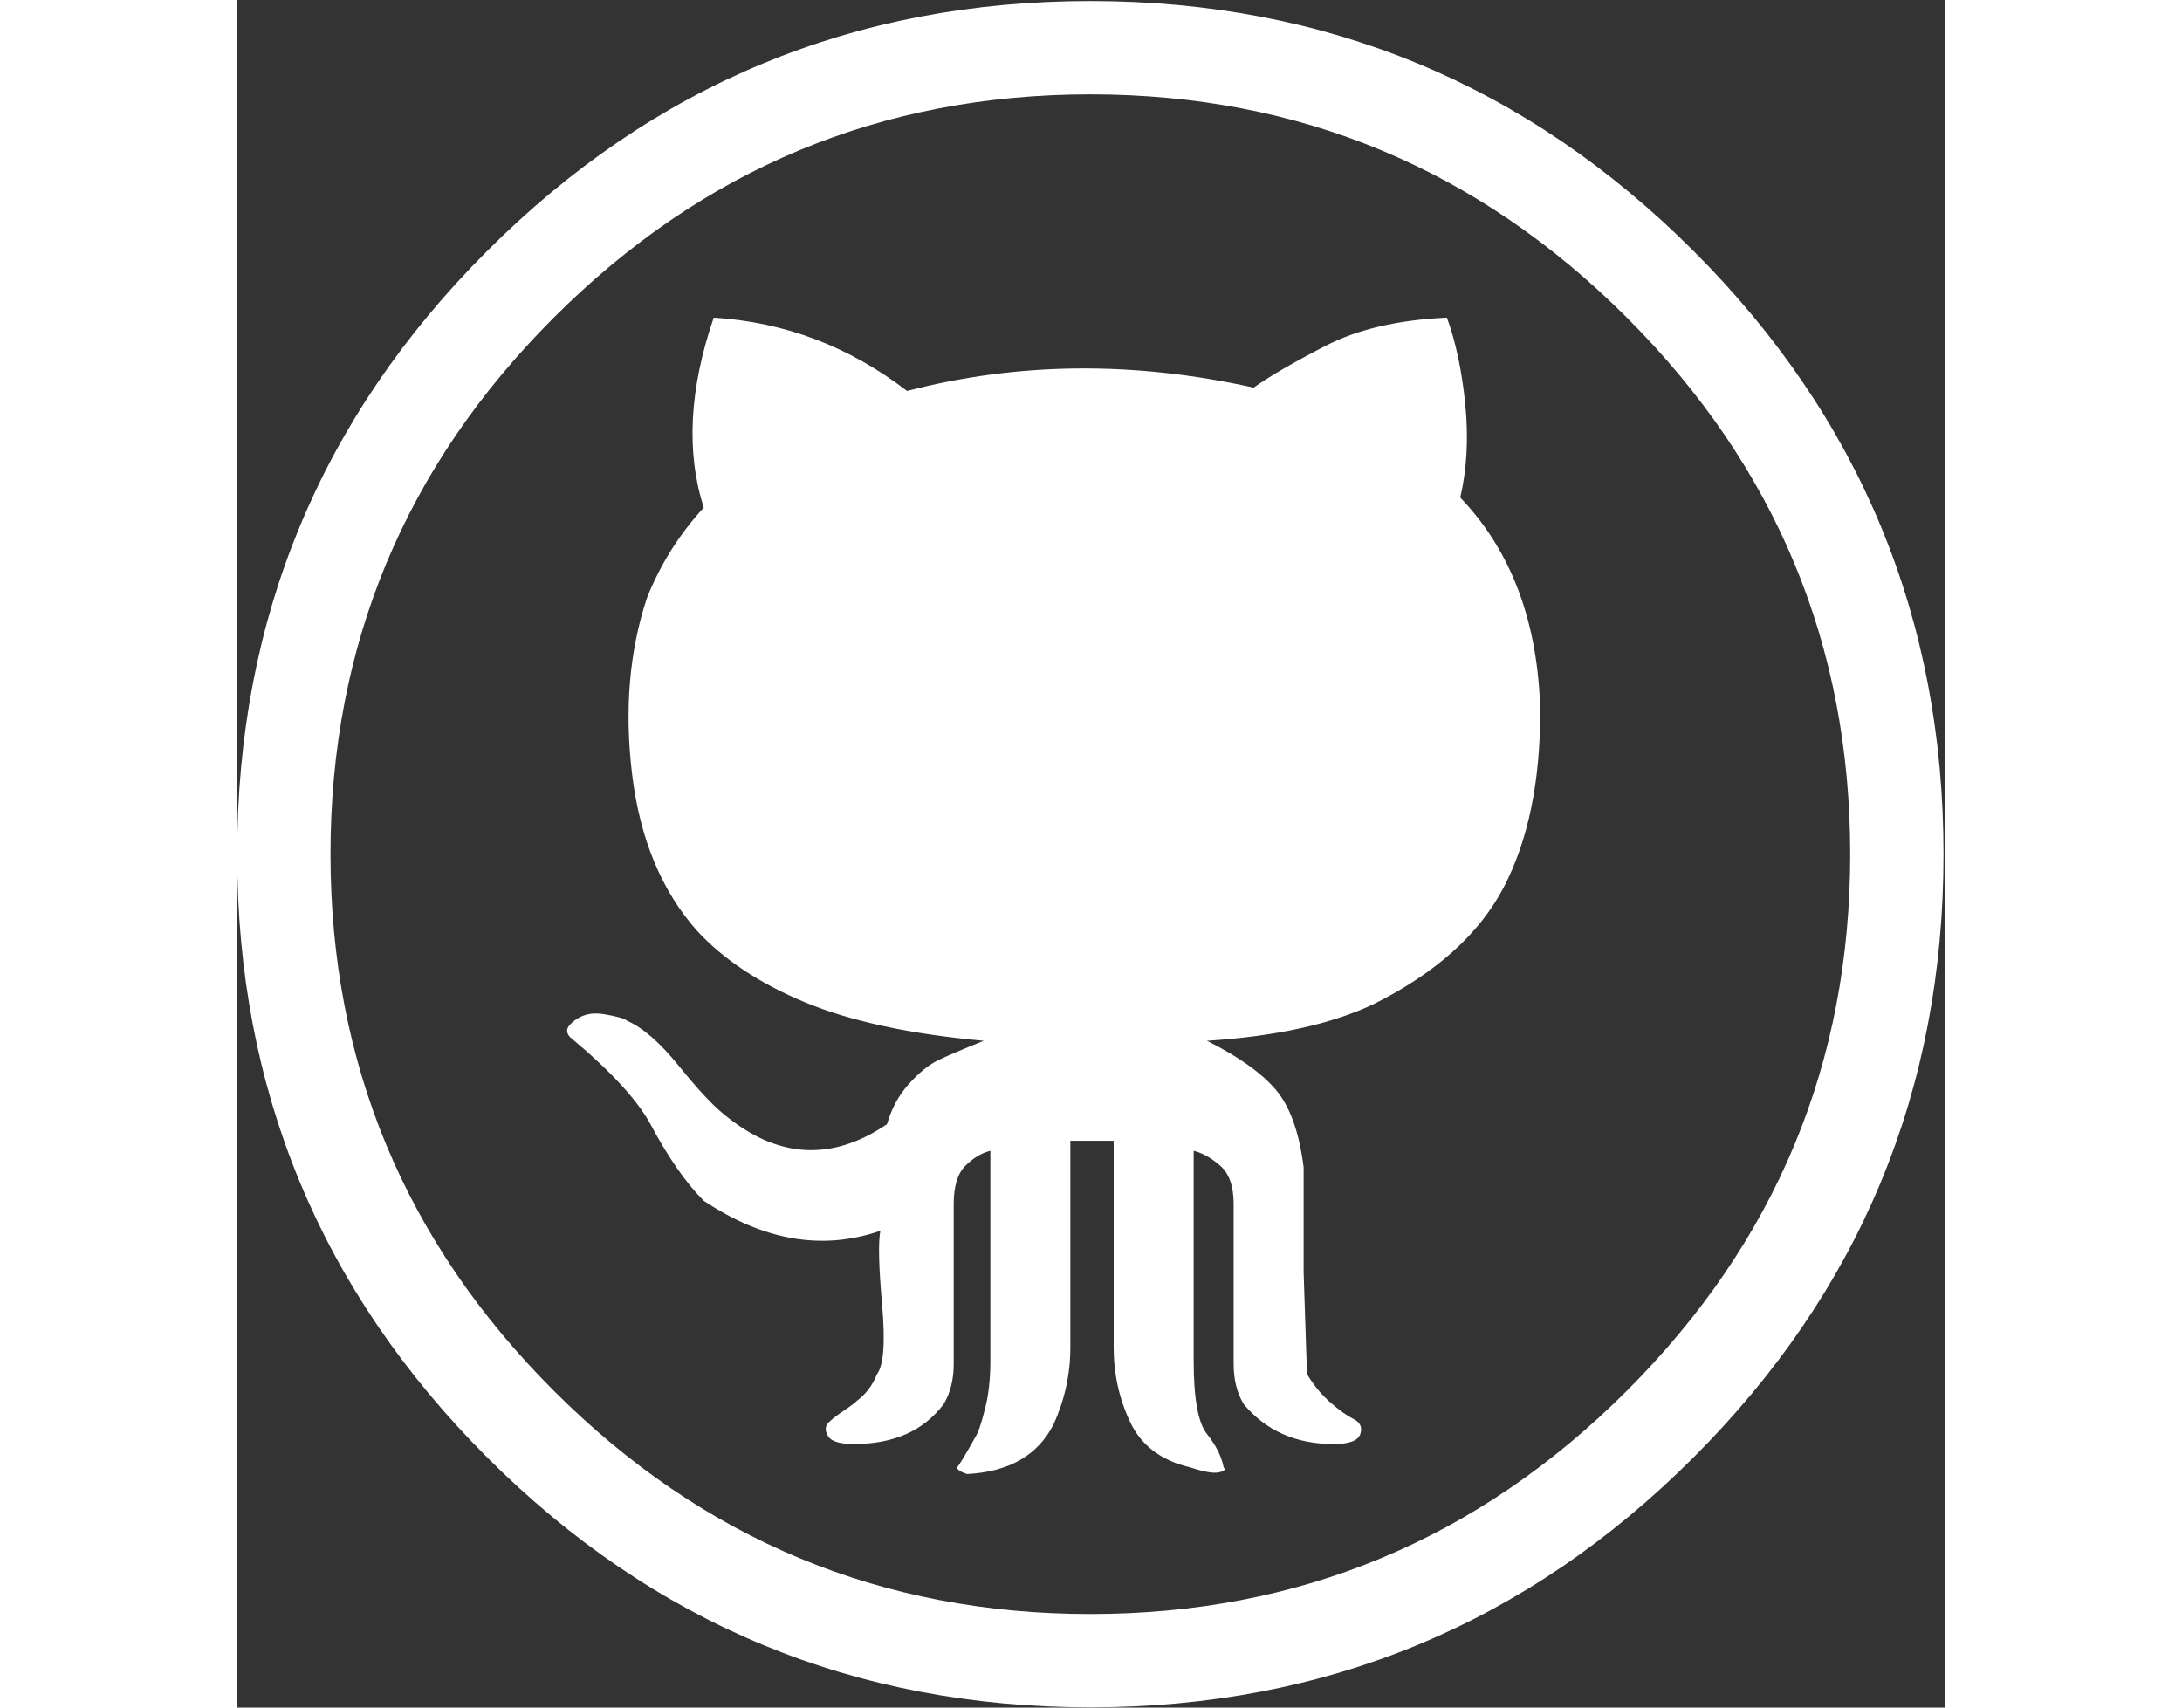 <?xml version="1.0" encoding="UTF-8" standalone="no"?>
<svg width="46px" height="36px" viewBox="0 0 413 413" version="1.1" xmlns="http://www.w3.org/2000/svg" xmlns:xlink="http://www.w3.org/1999/xlink" xmlns:sketch="http://www.bohemiancoding.com/sketch/ns">
    <rect x="0" y="0" width="413" height="413" fill="#333333" stroke="none"/>
    <!-- Generator: Sketch 3.1.1 (8761) - http://www.bohemiancoding.com/sketch -->
    <title>Shape</title>
    <desc>Created with Sketch.</desc>
    <defs></defs>
    <g id="Page-1" stroke="none" stroke-width="1" fill="none" fill-rule="evenodd" sketch:type="MSPage">
        <path d="M0,206.595 C0,149.636 20.151,101.006 60.452,60.705 C100.753,20.404 149.383,0.253 206.341,0.253 C263.3,0.253 311.93,20.404 352.231,60.705 C392.532,101.006 412.683,149.636 412.683,206.595 C412.683,263.553 392.532,312.183 352.231,352.484 C311.93,392.785 263.3,412.936 206.341,412.936 C149.383,412.936 100.753,392.785 60.452,352.484 C20.151,312.183 3.51897109e-14,263.553 1.17299036e-14,206.595 L0,206.595 Z M22.569,206.595 C22.569,257.105 40.57,300.362 76.572,336.364 C112.574,372.366 155.831,390.367 206.341,390.367 C256.852,390.367 300.109,372.366 336.111,336.364 C372.113,300.362 390.114,257.105 390.114,206.595 C390.114,156.084 372.113,112.827 336.111,76.825 C300.109,40.823 256.852,22.822 206.341,22.822 C155.831,22.822 112.574,40.823 76.572,76.825 C40.57,112.827 22.569,156.084 22.569,206.595 L22.569,206.595 Z M80.602,250.926 C79.527,249.851 79.527,248.776 80.602,247.702 C82.752,245.552 85.438,244.746 88.662,245.284 C91.886,245.821 93.767,246.358 94.304,246.896 C98.066,248.508 102.23,252.135 106.798,257.777 C111.365,263.419 114.992,267.315 117.679,269.465 C130.575,280.212 143.74,281.018 157.174,271.883 C158.249,268.121 159.995,264.897 162.413,262.21 C164.831,259.524 167.115,257.643 169.264,256.568 C171.414,255.494 175.176,253.882 180.549,251.732 C162.816,250.12 148.442,247.03 137.426,242.463 C126.411,237.895 117.679,232.119 111.231,225.133 C102.633,215.461 97.394,202.834 95.513,187.25 C93.632,171.667 94.841,157.428 99.14,144.531 C102.364,136.471 106.932,129.217 112.843,122.769 C108.544,109.335 109.35,94.021 115.261,76.826 C132.456,77.9 148.039,83.811 162.01,94.558 C188.877,87.573 216.819,87.304 245.836,93.752 C249.598,91.065 255.374,87.707 263.165,83.677 C270.957,79.646 280.763,77.362 292.585,76.825 C294.735,82.736 296.212,89.721 297.019,97.782 C297.825,105.842 297.422,113.365 295.81,120.35 C308.169,133.247 314.617,150.442 315.154,171.936 C315.154,189.131 312.199,203.37 306.288,214.655 C300.377,225.939 289.899,235.343 274.853,242.866 C264.644,247.702 251.21,250.657 234.552,251.732 C242.075,255.493 247.583,259.389 251.076,263.419 C254.569,267.45 256.853,273.763 257.927,282.361 L257.927,307.75 C257.927,307.75 258.196,315.945 258.733,332.334 C260.345,335.021 262.226,337.305 264.375,339.186 C266.525,341.067 268.405,342.41 270.018,343.216 C271.63,344.022 272.167,345.231 271.63,346.843 C271.092,348.455 268.943,349.261 265.181,349.261 C256.046,349.261 248.792,346.037 243.419,339.589 C241.807,336.902 241.001,333.678 241.001,329.917 L241.001,291.228 C241.001,286.929 239.926,283.839 237.777,281.958 C235.627,280.077 233.478,278.868 231.329,278.331 L231.329,329.11 C231.329,338.245 232.403,344.156 234.553,346.843 C236.702,349.529 238.045,352.216 238.583,354.903 C239.12,355.44 238.717,355.843 237.374,356.112 C236.031,356.38 233.747,355.977 230.522,354.903 C223.537,353.291 218.701,349.664 216.014,344.021 C213.327,338.379 211.984,332.334 211.984,325.886 L211.984,275.912 L201.506,275.912 L201.506,325.886 C201.506,332.334 200.162,338.513 197.476,344.424 C193.714,351.947 186.729,355.977 176.519,356.515 C174.907,355.977 174.101,355.44 174.101,354.902 C174.638,354.365 176.25,351.678 178.937,346.842 C179.474,345.768 180.146,343.618 180.952,340.394 C181.759,337.17 182.161,333.409 182.161,329.11 L182.161,278.33 C180.012,278.868 177.997,280.077 176.116,281.958 C174.235,283.839 173.295,286.928 173.295,291.227 L173.295,329.916 C173.295,333.678 172.489,336.902 170.877,339.588 C166.04,346.037 158.786,349.261 149.114,349.261 C145.352,349.261 143.203,348.455 142.666,346.843 C142.128,345.768 142.263,344.828 143.069,344.021 C143.875,343.215 145.084,342.275 146.696,341.2 C148.308,340.125 149.383,339.319 149.92,338.782 C152.07,337.17 153.682,335.021 154.756,332.334 C156.369,330.184 156.771,324.542 155.965,315.407 C155.159,306.273 155.025,300.362 155.562,297.675 C141.591,302.511 127.351,300.093 112.843,290.421 C108.544,286.122 104.245,279.942 99.947,271.882 C96.723,265.971 90.274,258.986 80.602,250.926 L80.602,250.926 Z" id="Shape" fill="#FFFFFF" sketch:type="MSShapeGroup"></path>
    </g>
</svg>